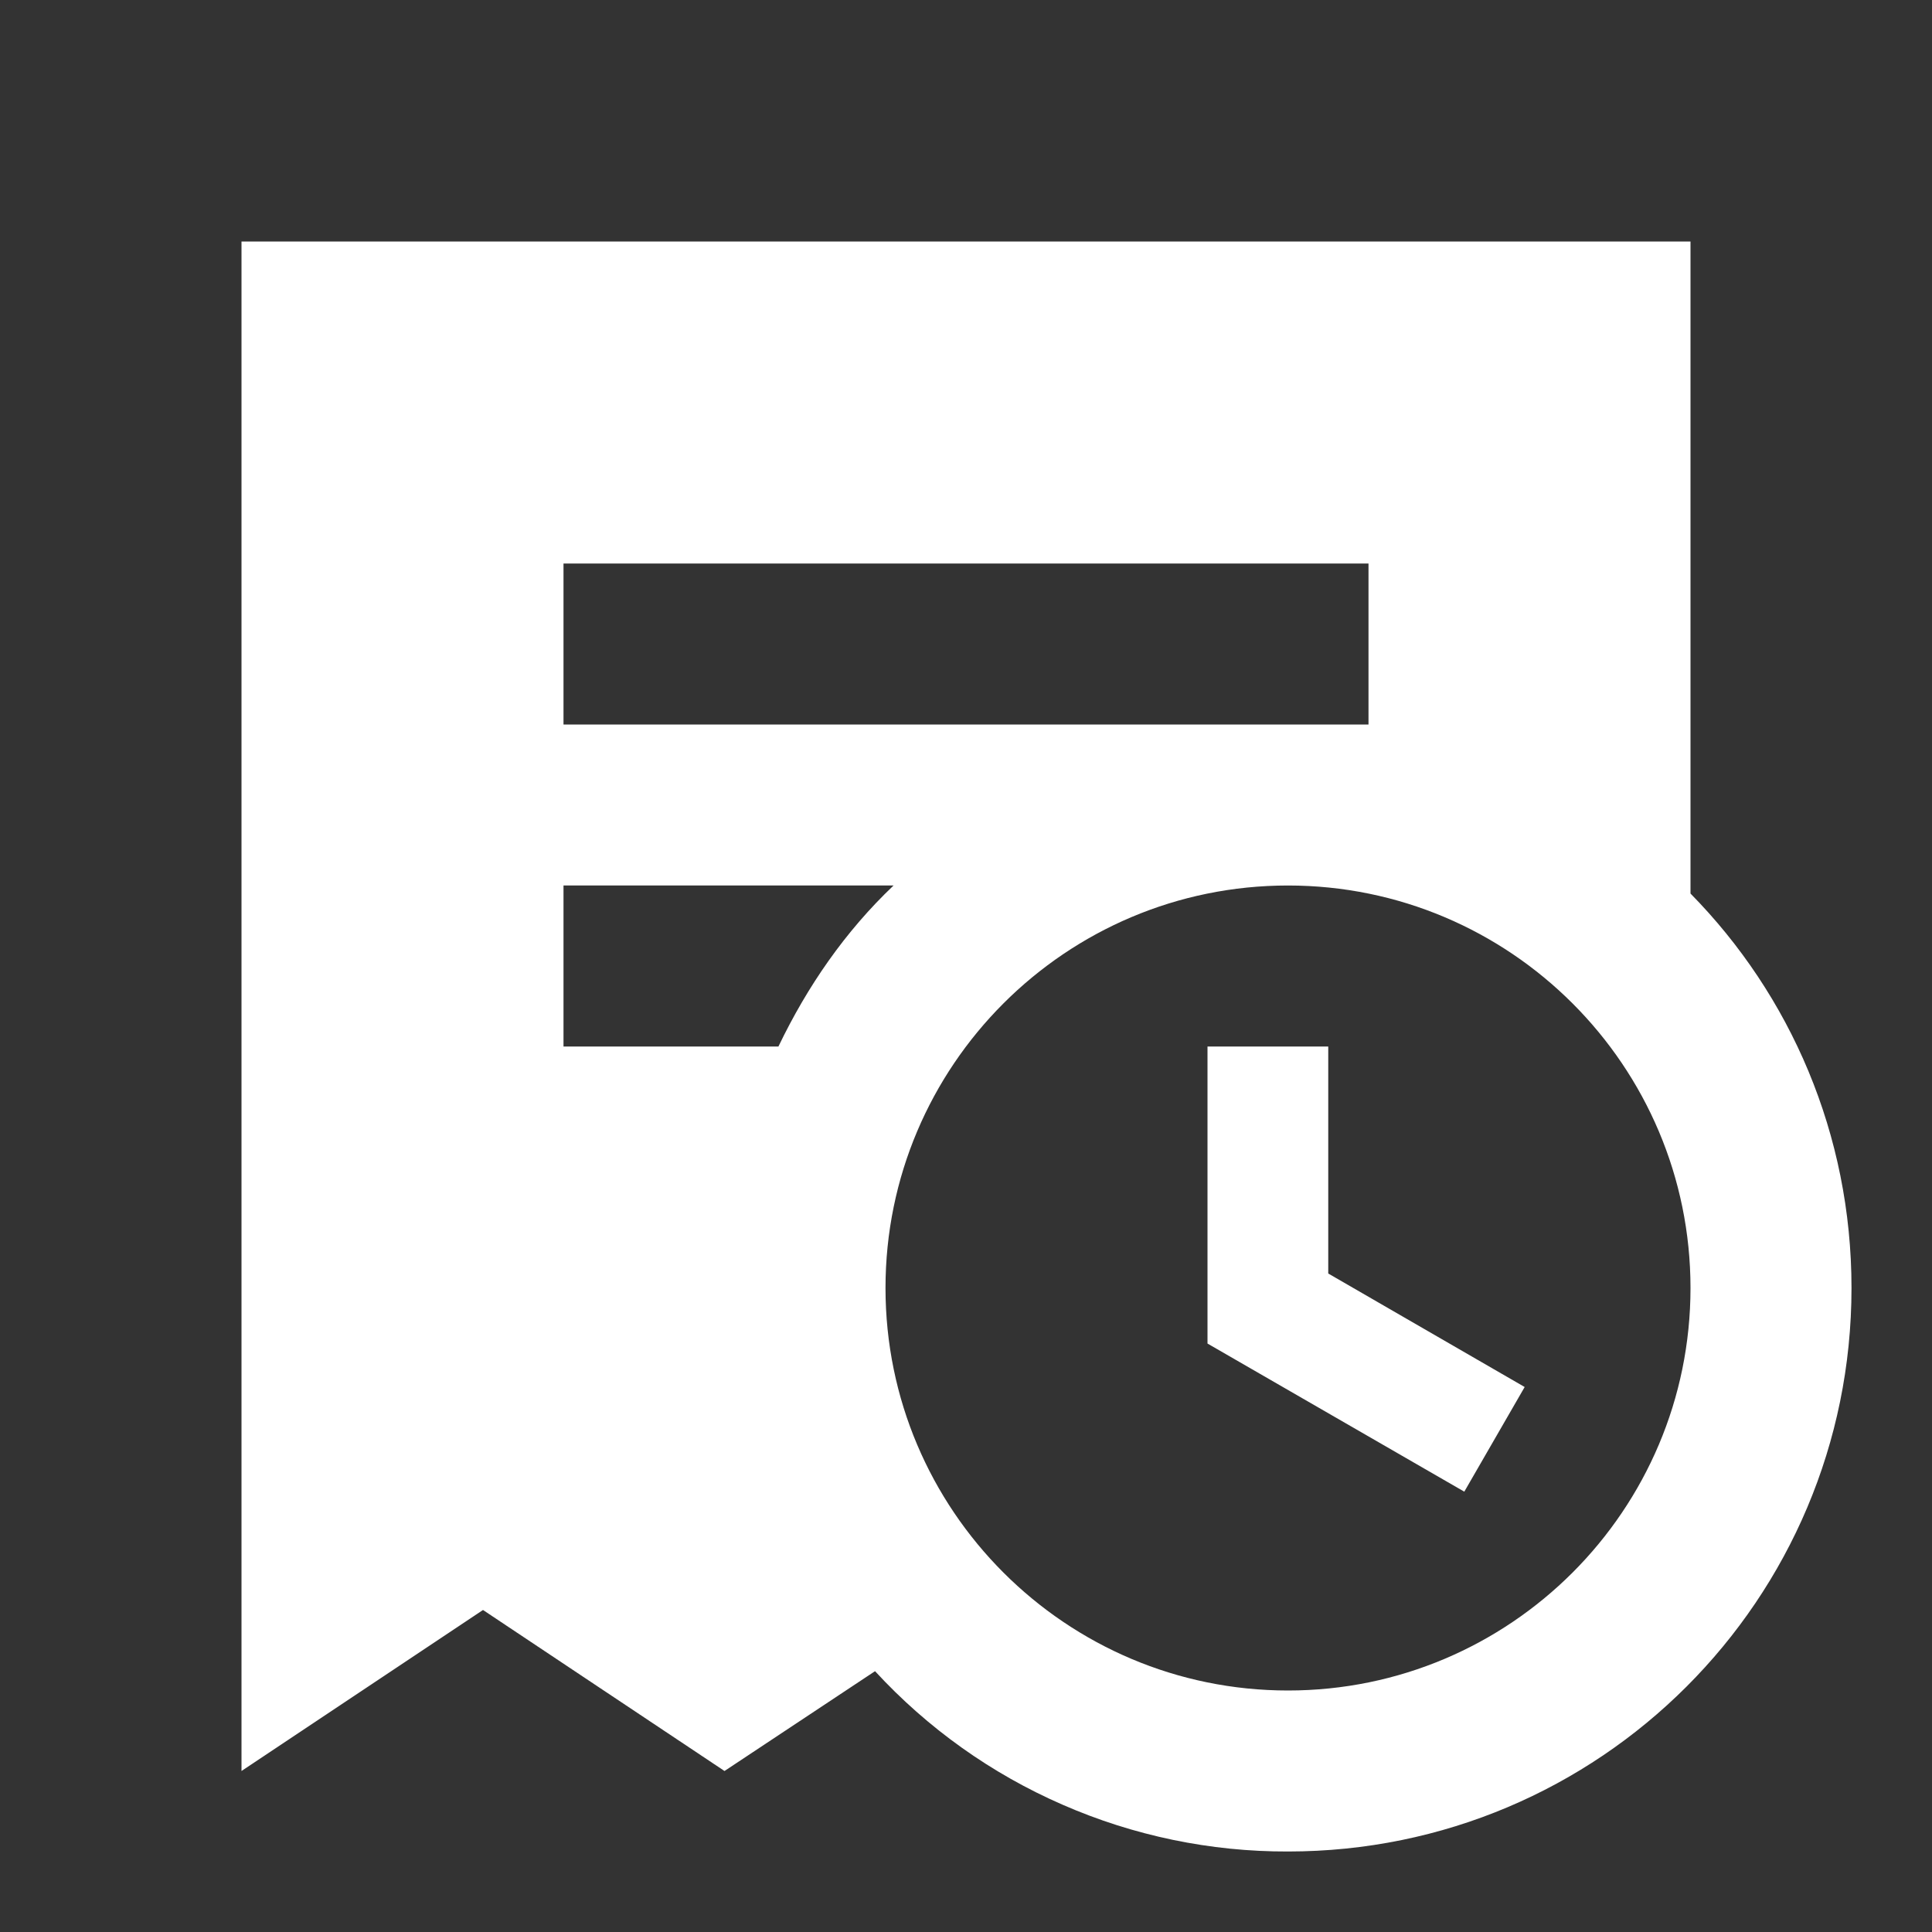 <svg width="24" height="24" viewBox="0 0 24 24" fill="none" xmlns="http://www.w3.org/2000/svg">
<rect x="0" y="0" width="24" height="24" fill="#333333" stroke="none"/>
<path d="M15 16.69V13H16.5V15.82L18.94 17.23L18.19 18.53L15 16.69ZM3 22V3H21V11.1C22.24 12.36 23 14.09 23 16C23 19.87 19.87 23 16 23C15.036 23.003 14.083 22.805 13.2 22.419C12.316 22.034 11.523 21.469 10.87 20.76L9 22L6 20L3 22ZM9.67 13C10.03 12.25 10.5 11.57 11.1 11H7V13H9.67ZM17 9V7H7V9H17ZM16 21C18.76 21 21 18.76 21 16C21 13.24 18.76 11 16 11C13.24 11 11 13.24 11 16C11 18.76 13.24 21 16 21Z" fill="white"/>
</svg>
